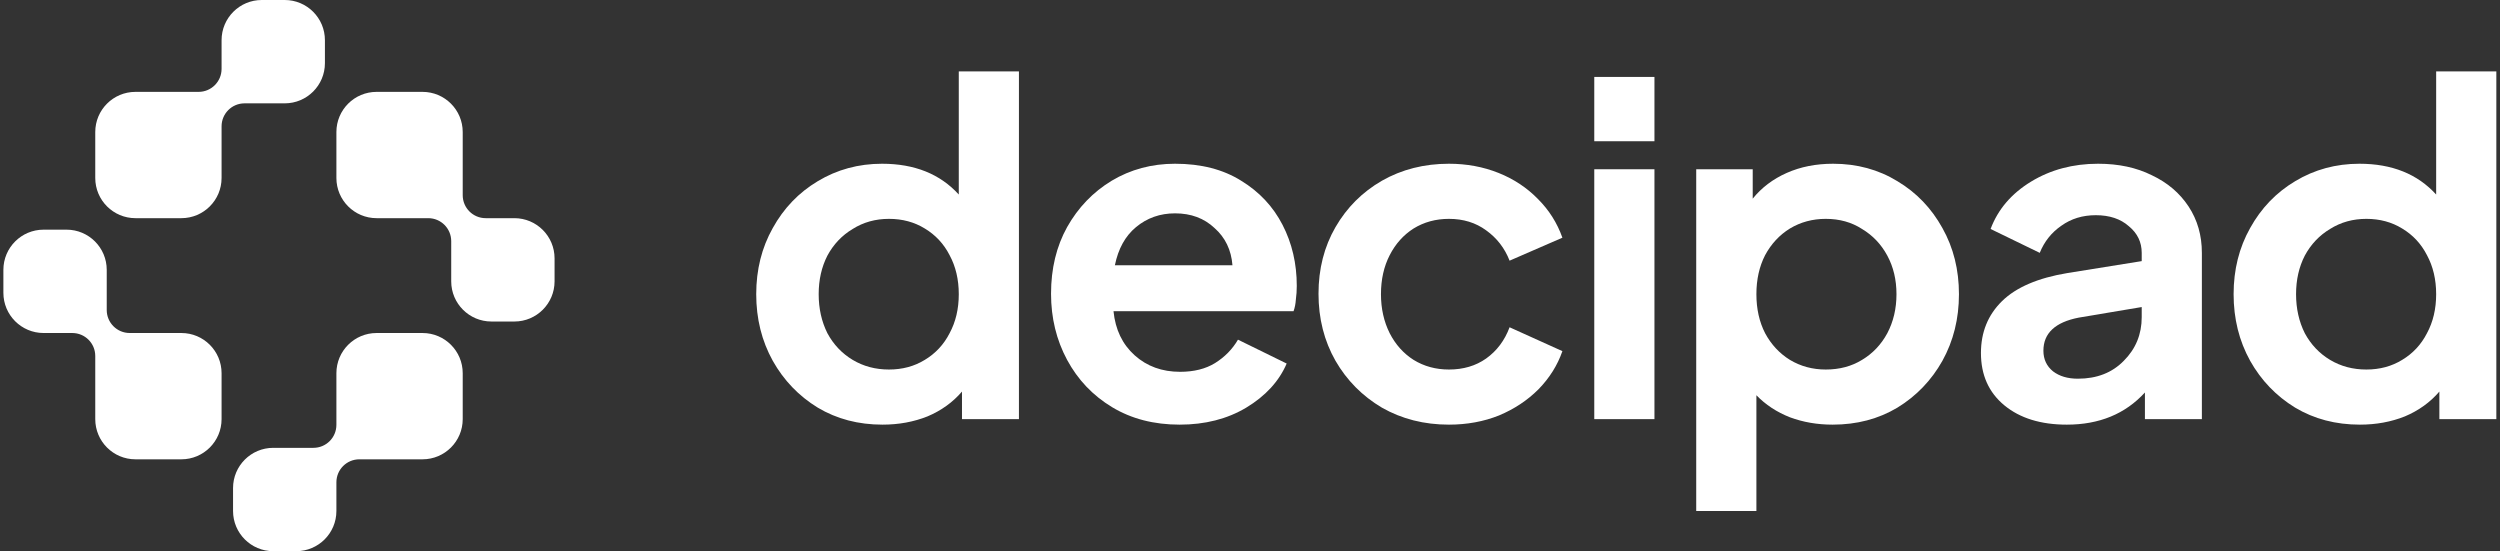 <svg width="127" height="28" viewBox="0 0 127 28" fill="none" xmlns="http://www.w3.org/2000/svg">
<rect x="0" y="0" width="127" height="28" fill="#333333" stroke="none"/>
<path d="M4.839 9.042V6.708C4.839 5.581 5.753 4.667 6.881 4.667H10.089C10.733 4.667 11.256 4.144 11.256 3.5V2.042C11.256 0.914 12.17 0 13.297 0H14.464C15.592 0 16.506 0.914 16.506 2.042V3.208C16.506 4.336 15.592 5.25 14.464 5.25H12.422C11.778 5.25 11.256 5.772 11.256 6.417V9.042C11.256 10.169 10.342 11.083 9.214 11.083H6.881C5.753 11.083 4.839 10.169 4.839 9.042Z" fill="white"/>
<path d="M19.131 4.667H21.464C22.592 4.667 23.506 5.581 23.506 6.708V9.917C23.506 10.561 24.028 11.083 24.672 11.083H26.131C27.258 11.083 28.172 11.997 28.172 13.125V14.292C28.172 15.419 27.258 16.333 26.131 16.333H24.964C23.836 16.333 22.922 15.419 22.922 14.292V12.25C22.922 11.606 22.4 11.083 21.756 11.083H19.131C18.003 11.083 17.089 10.169 17.089 9.042V6.708C17.089 5.581 18.003 4.667 19.131 4.667Z" fill="white"/>
<path d="M23.506 21.292V18.958C23.506 17.831 22.592 16.917 21.464 16.917H19.131C18.003 16.917 17.089 17.831 17.089 18.958V21.583C17.089 22.228 16.567 22.75 15.922 22.75L13.881 22.75C12.753 22.75 11.839 23.664 11.839 24.792V25.958C11.839 27.086 12.753 28 13.881 28H15.047C16.175 28 17.089 27.086 17.089 25.958V24.5C17.089 23.856 17.611 23.333 18.256 23.333H21.464C22.592 23.333 23.506 22.419 23.506 21.292Z" fill="white"/>
<path d="M9.214 23.333H6.881C5.753 23.333 4.839 22.419 4.839 21.292V18.083C4.839 17.439 4.317 16.917 3.672 16.917H2.214C1.086 16.917 0.172 16.003 0.172 14.875V13.708C0.172 12.581 1.086 11.667 2.214 11.667H3.381C4.508 11.667 5.422 12.581 5.422 13.708V15.75C5.422 16.394 5.945 16.917 6.589 16.917H9.214C10.342 16.917 11.256 17.831 11.256 18.958V21.292C11.256 22.419 10.342 23.333 9.214 23.333Z" fill="white"/>
<path fill-rule="evenodd" clip-rule="evenodd" d="M41.542 20.708C42.507 21.284 43.603 21.572 44.832 21.572C45.657 21.572 46.419 21.432 47.119 21.152C47.819 20.856 48.402 20.436 48.869 19.892V21.292H51.762V3.628H48.706V9.882C47.757 8.839 46.458 8.318 44.809 8.318C43.611 8.318 42.522 8.614 41.542 9.205C40.578 9.781 39.816 10.574 39.256 11.585C38.696 12.581 38.416 13.701 38.416 14.945C38.416 16.189 38.696 17.317 39.256 18.328C39.816 19.324 40.578 20.117 41.542 20.708ZM46.979 18.282C46.45 18.608 45.843 18.772 45.159 18.772C44.475 18.772 43.86 18.608 43.316 18.282C42.771 17.955 42.343 17.504 42.032 16.928C41.737 16.337 41.589 15.676 41.589 14.945C41.589 14.214 41.737 13.561 42.032 12.985C42.343 12.409 42.771 11.958 43.316 11.632C43.86 11.289 44.475 11.118 45.159 11.118C45.843 11.118 46.45 11.282 46.979 11.608C47.523 11.935 47.944 12.386 48.239 12.962C48.55 13.537 48.706 14.198 48.706 14.945C48.706 15.692 48.55 16.353 48.239 16.928C47.944 17.504 47.523 17.955 46.979 18.282Z" fill="white"/>
<path fill-rule="evenodd" clip-rule="evenodd" d="M56.496 20.685C57.476 21.276 58.619 21.572 59.926 21.572C61.217 21.572 62.345 21.284 63.309 20.708C64.289 20.117 64.974 19.371 65.363 18.468L62.889 17.255C62.609 17.737 62.221 18.134 61.723 18.445C61.241 18.741 60.649 18.888 59.949 18.888C59.032 18.888 58.262 18.608 57.639 18.048C57.017 17.488 56.659 16.742 56.566 15.808H65.713C65.775 15.637 65.814 15.443 65.829 15.225C65.861 14.992 65.876 14.758 65.876 14.525C65.876 13.389 65.635 12.355 65.153 11.422C64.671 10.488 63.971 9.742 63.053 9.182C62.135 8.606 61.015 8.318 59.693 8.318C58.511 8.318 57.437 8.606 56.473 9.182C55.524 9.757 54.769 10.543 54.209 11.538C53.665 12.518 53.393 13.646 53.393 14.922C53.393 16.151 53.665 17.271 54.209 18.282C54.754 19.293 55.516 20.094 56.496 20.685ZM57.709 11.538C58.269 11.072 58.931 10.838 59.693 10.838C60.502 10.838 61.171 11.087 61.699 11.585C62.244 12.067 62.547 12.697 62.609 13.475H56.636C56.807 12.635 57.165 11.989 57.709 11.538Z" fill="white"/>
<path d="M67.843 18.328C68.419 19.324 69.204 20.117 70.2 20.708C71.211 21.284 72.347 21.572 73.607 21.572C74.524 21.572 75.372 21.416 76.15 21.105C76.928 20.778 77.597 20.335 78.156 19.775C78.717 19.199 79.121 18.554 79.37 17.838L76.687 16.625C76.438 17.294 76.041 17.823 75.497 18.212C74.968 18.585 74.338 18.772 73.607 18.772C72.938 18.772 72.339 18.608 71.81 18.282C71.297 17.955 70.892 17.504 70.597 16.928C70.301 16.337 70.153 15.676 70.153 14.945C70.153 14.198 70.301 13.537 70.597 12.962C70.892 12.386 71.297 11.935 71.81 11.608C72.339 11.282 72.938 11.118 73.607 11.118C74.338 11.118 74.968 11.313 75.497 11.702C76.041 12.091 76.438 12.604 76.687 13.242L79.37 12.075C79.105 11.328 78.693 10.675 78.133 10.115C77.573 9.539 76.904 9.096 76.127 8.785C75.349 8.474 74.509 8.318 73.607 8.318C72.347 8.318 71.211 8.606 70.2 9.182C69.204 9.757 68.419 10.543 67.843 11.538C67.268 12.534 66.98 13.662 66.98 14.922C66.98 16.182 67.268 17.317 67.843 18.328Z" fill="white"/>
<path d="M80.989 3.908V7.175H84.046V3.908H80.989Z" fill="white"/>
<path d="M84.046 8.598H80.989V21.292H84.046V8.598Z" fill="white"/>
<path fill-rule="evenodd" clip-rule="evenodd" d="M86.168 8.598V25.958H89.225V20.078C89.691 20.561 90.259 20.934 90.928 21.198C91.597 21.447 92.32 21.572 93.098 21.572C94.327 21.572 95.424 21.284 96.388 20.708C97.353 20.117 98.115 19.324 98.675 18.328C99.235 17.317 99.515 16.189 99.515 14.945C99.515 13.701 99.235 12.581 98.675 11.585C98.115 10.574 97.353 9.781 96.388 9.205C95.424 8.614 94.335 8.318 93.121 8.318C92.25 8.318 91.465 8.474 90.765 8.785C90.065 9.096 89.489 9.532 89.038 10.092V8.598H86.168ZM94.591 18.282C94.062 18.608 93.448 18.772 92.748 18.772C92.079 18.772 91.472 18.608 90.928 18.282C90.399 17.955 89.979 17.504 89.668 16.928C89.373 16.353 89.225 15.692 89.225 14.945C89.225 14.198 89.373 13.537 89.668 12.962C89.979 12.386 90.399 11.935 90.928 11.608C91.472 11.282 92.079 11.118 92.748 11.118C93.448 11.118 94.062 11.289 94.591 11.632C95.136 11.958 95.564 12.409 95.875 12.985C96.186 13.561 96.341 14.214 96.341 14.945C96.341 15.676 96.186 16.337 95.875 16.928C95.564 17.504 95.136 17.955 94.591 18.282Z" fill="white"/>
<path fill-rule="evenodd" clip-rule="evenodd" d="M101.822 20.592C102.615 21.245 103.673 21.572 104.995 21.572C106.644 21.572 107.966 21.027 108.962 19.938V21.292H111.855V12.845C111.855 11.958 111.63 11.173 111.179 10.488C110.727 9.804 110.105 9.275 109.312 8.902C108.534 8.513 107.624 8.318 106.582 8.318C105.306 8.318 104.171 8.622 103.175 9.228C102.18 9.835 101.495 10.636 101.122 11.632L103.619 12.845C103.852 12.269 104.217 11.811 104.715 11.468C105.213 11.111 105.796 10.932 106.465 10.932C107.165 10.932 107.725 11.118 108.145 11.492C108.581 11.849 108.799 12.301 108.799 12.845V13.265L105.019 13.872C103.525 14.121 102.421 14.595 101.705 15.295C100.99 15.995 100.632 16.874 100.632 17.932C100.632 19.052 101.029 19.938 101.822 20.592ZM104.295 18.865C103.969 18.601 103.805 18.251 103.805 17.815C103.805 16.928 104.404 16.368 105.602 16.135L108.799 15.598V16.112C108.799 16.983 108.495 17.722 107.889 18.328C107.297 18.935 106.52 19.238 105.555 19.238C105.042 19.238 104.622 19.114 104.295 18.865Z" fill="white"/>
<path fill-rule="evenodd" clip-rule="evenodd" d="M116.594 20.708C117.558 21.284 118.655 21.572 119.884 21.572C120.708 21.572 121.47 21.432 122.17 21.152C122.87 20.856 123.454 20.436 123.92 19.892V21.292H126.814V3.628H123.757V9.882C122.808 8.839 121.509 8.318 119.86 8.318C118.663 8.318 117.574 8.614 116.594 9.205C115.629 9.781 114.867 10.574 114.307 11.585C113.747 12.581 113.467 13.701 113.467 14.945C113.467 16.189 113.747 17.317 114.307 18.328C114.867 19.324 115.629 20.117 116.594 20.708ZM122.03 18.282C121.501 18.608 120.895 18.772 120.21 18.772C119.526 18.772 118.911 18.608 118.367 18.282C117.823 17.955 117.395 17.504 117.084 16.928C116.788 16.337 116.64 15.676 116.64 14.945C116.64 14.214 116.788 13.561 117.084 12.985C117.395 12.409 117.823 11.958 118.367 11.632C118.911 11.289 119.526 11.118 120.21 11.118C120.895 11.118 121.501 11.282 122.03 11.608C122.575 11.935 122.995 12.386 123.29 12.962C123.601 13.537 123.757 14.198 123.757 14.945C123.757 15.692 123.601 16.353 123.29 16.928C122.995 17.504 122.575 17.955 122.03 18.282Z" fill="white"/>
</svg>

